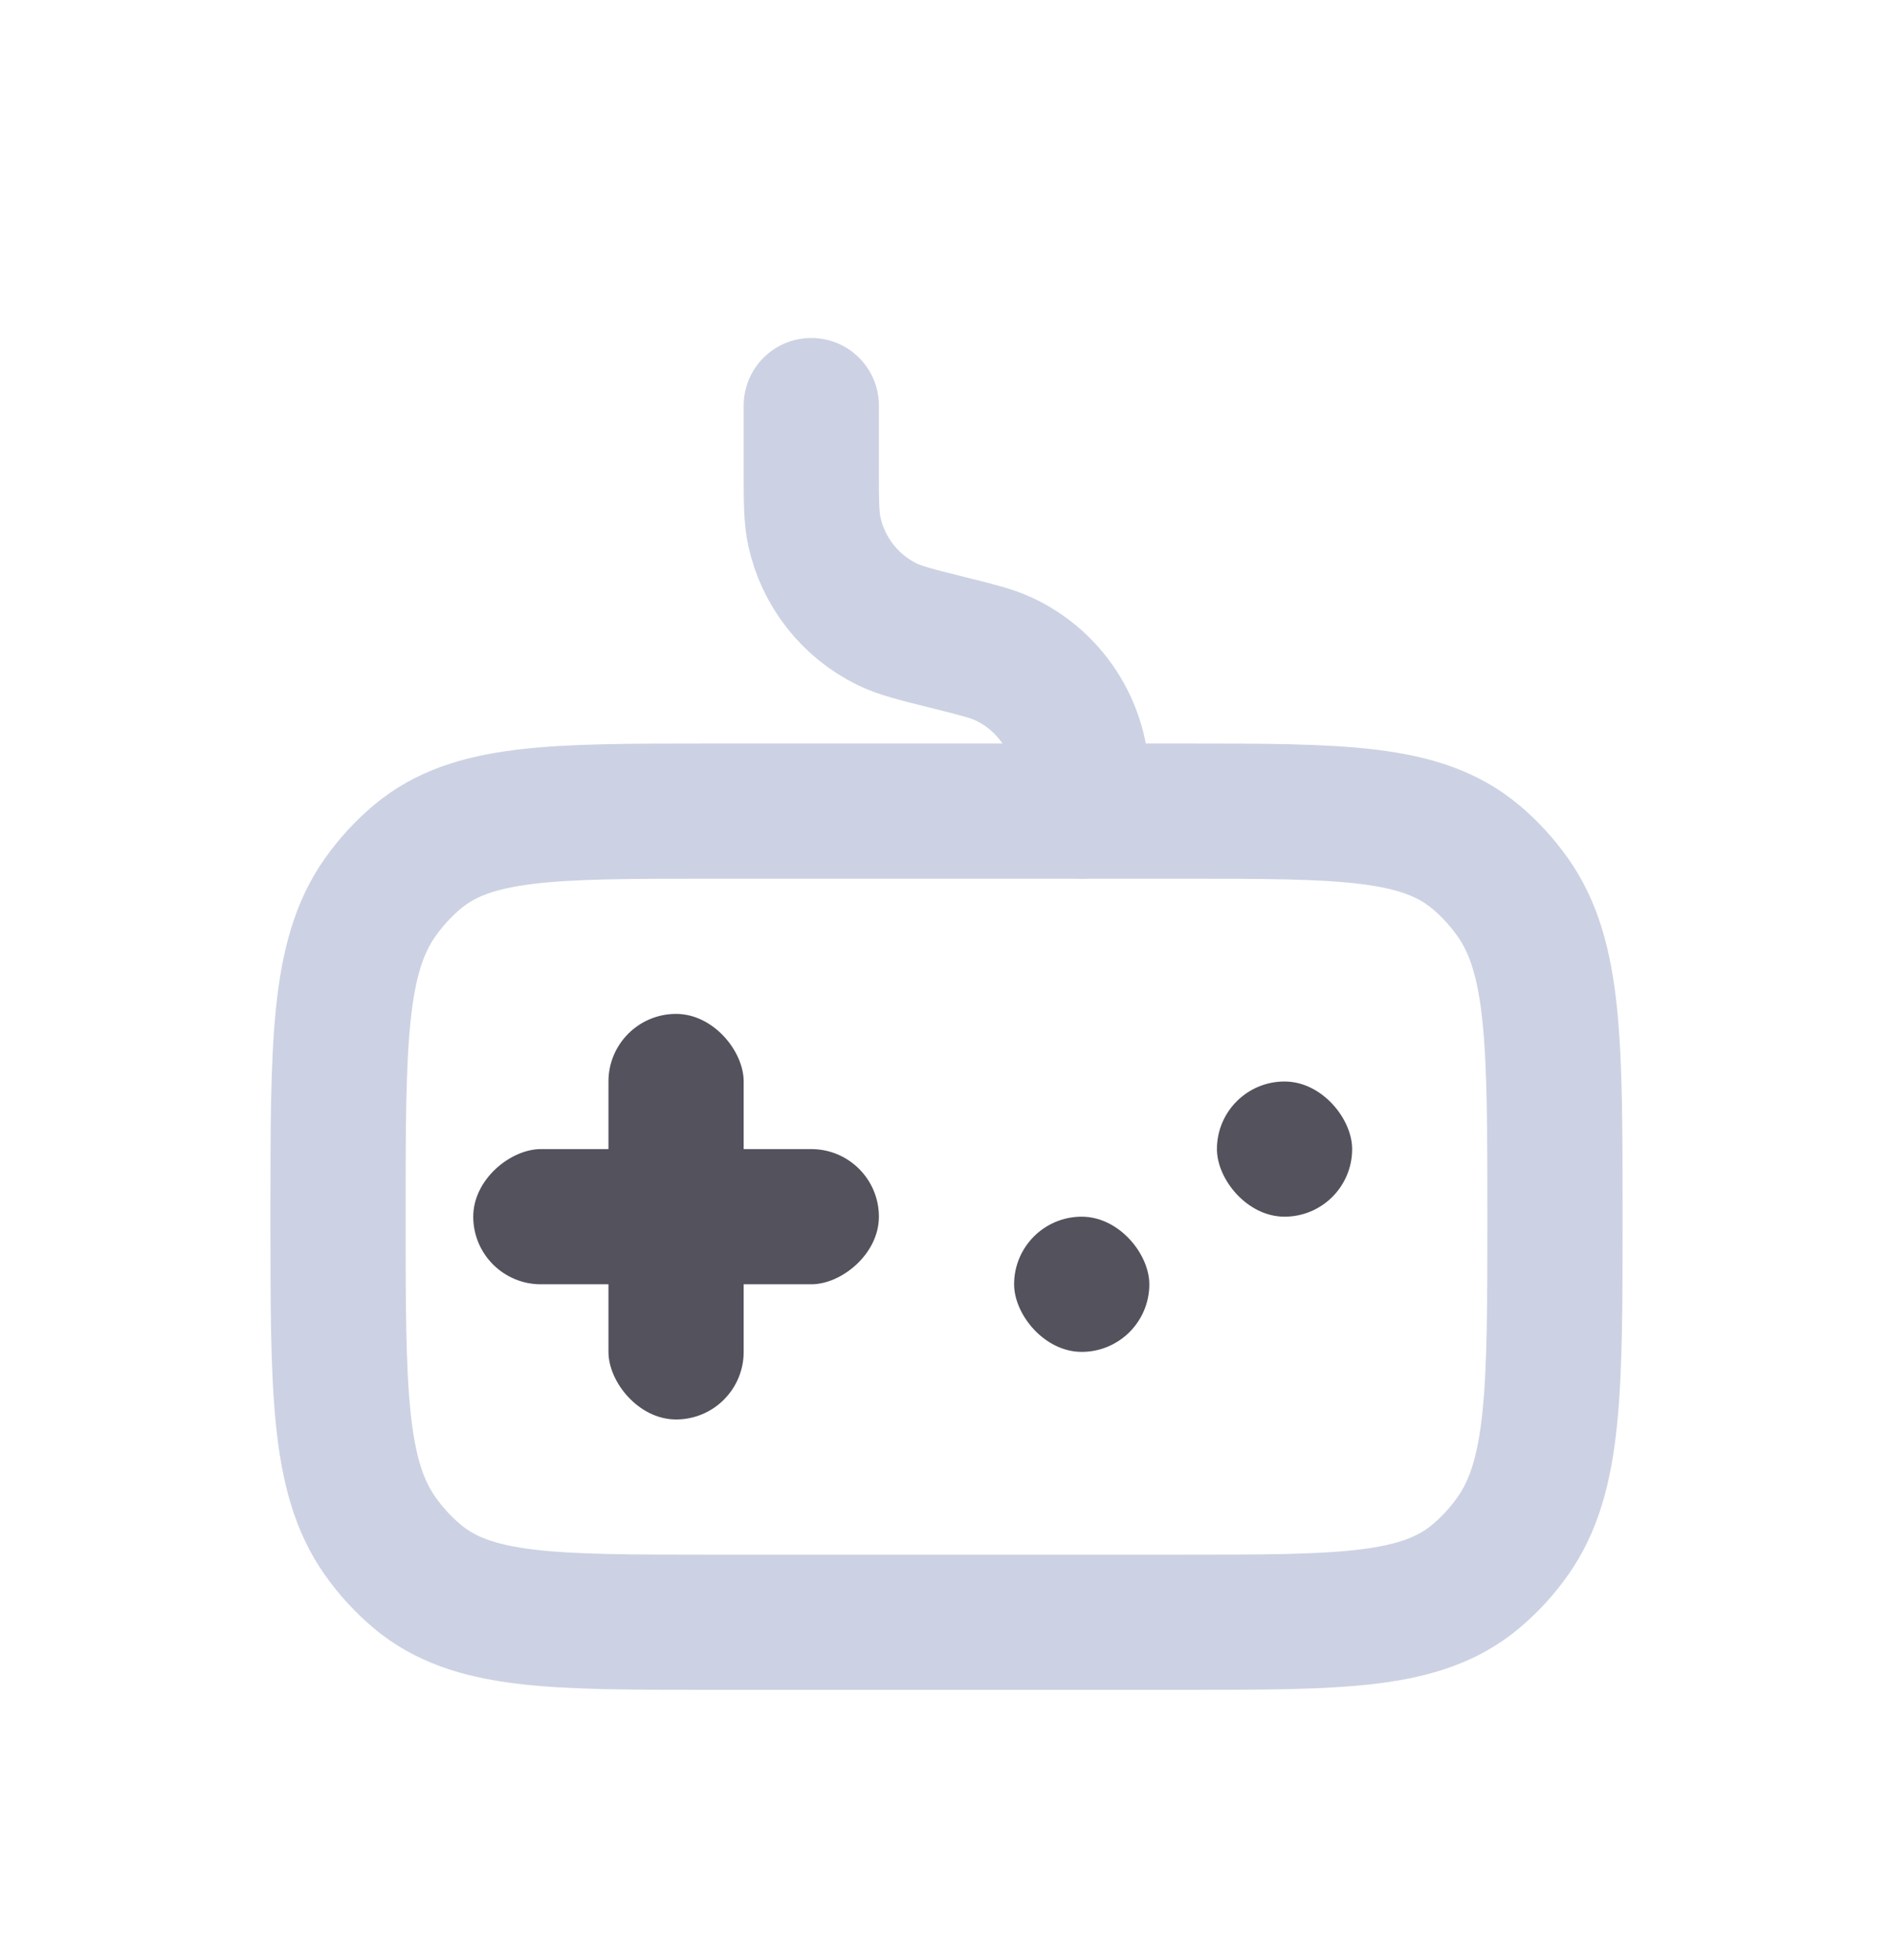 <svg width="28" height="29" viewBox="0 0 28 29" fill="none" xmlns="http://www.w3.org/2000/svg">
<g filter="url(#filter0_d)">
<rect x="15" y="14" width="2" height="2" rx="1" fill="#53525D"/>
<rect x="9" y="11" width="2" height="6" rx="1" fill="#53525D"/>
<rect x="13" y="13" width="2" height="6" rx="1" transform="rotate(90 13 13)" fill="#53525D"/>
<rect x="18" y="12" width="2" height="2" rx="1" fill="#53525D"/>
<path d="M16 8V8C16 7.583 16 7.375 15.966 7.191C15.845 6.555 15.425 6.015 14.836 5.745C14.666 5.667 14.464 5.616 14.06 5.515L14 5.5C13.539 5.385 13.308 5.327 13.117 5.233C12.569 4.963 12.174 4.457 12.045 3.86C12 3.652 12 3.414 12 2.938V2" stroke="#CCD2E3" stroke-width="2" stroke-linecap="round"/>
<path d="M5 14C5 11.441 5 10.162 5.62 9.28C5.78 9.054 5.966 8.85 6.174 8.676C6.982 8 8.154 8 10.5 8H17.5C19.846 8 21.018 8 21.826 8.676C22.034 8.85 22.221 9.054 22.38 9.28C23 10.162 23 11.441 23 14C23 16.559 23 17.838 22.38 18.72C22.221 18.947 22.034 19.15 21.826 19.324C21.018 20 19.846 20 17.5 20H10.5C8.154 20 6.982 20 6.174 19.324C5.966 19.15 5.78 18.947 5.62 18.72C5 17.838 5 16.559 5 14Z" stroke="#CCD2E3" stroke-width="2"/>
</g>
<defs>
<filter id="filter0_d" x="-2" y="0" width="32" height="32" filterUnits="userSpaceOnUse" color-interpolation-filters="sRGB">
<feFlood flood-opacity="0" result="BackgroundImageFix"/>
<feColorMatrix in="SourceAlpha" type="matrix" values="0 0 0 0 0 0 0 0 0 0 0 0 0 0 0 0 0 0 127 0" result="hardAlpha"/>
<feOffset dy="4"/>
<feGaussianBlur stdDeviation="2"/>
<feComposite in2="hardAlpha" operator="out"/>
<feColorMatrix type="matrix" values="0 0 0 0 0 0 0 0 0 0 0 0 0 0 0 0 0 0 0.15 0"/>
<feBlend mode="normal" in2="BackgroundImageFix" result="effect1_dropShadow"/>
<feBlend mode="normal" in="SourceGraphic" in2="effect1_dropShadow" result="shape"/>
</filter>
</defs>
</svg>
